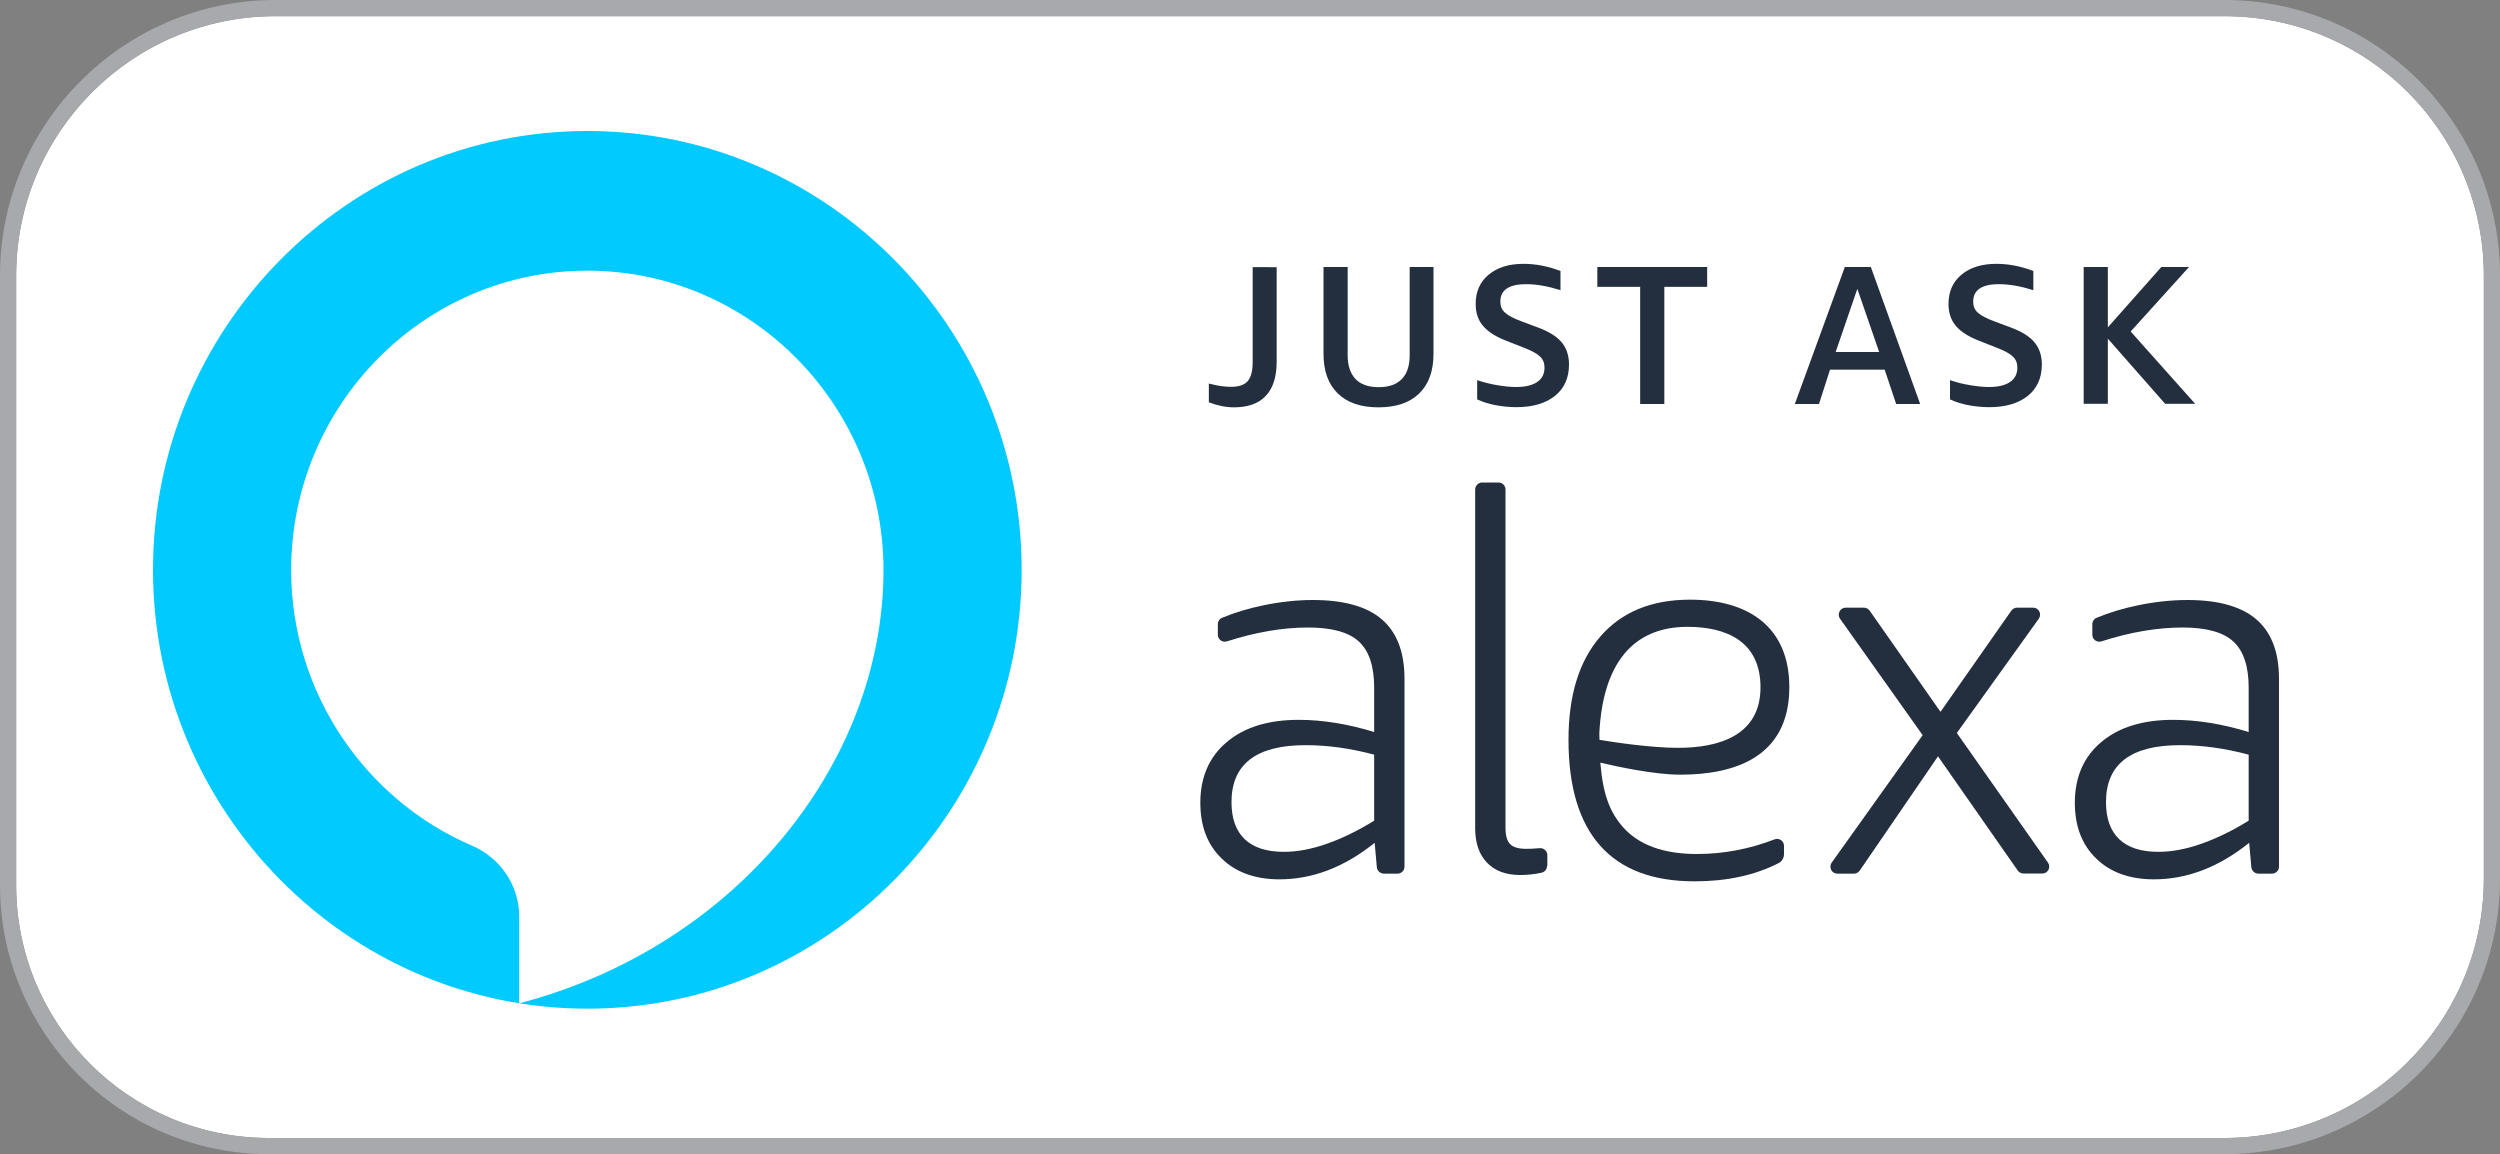 <?xml version="1.0" encoding="utf-8"?>
<!-- Generator: Adobe Illustrator 23.0.4, SVG Export Plug-In . SVG Version: 6.00 Build 0)  -->
<svg version="1.1" id="badge" xmlns="http://www.w3.org/2000/svg" xmlns:xlink="http://www.w3.org/1999/xlink" x="0px" y="0px"
	 viewBox="0 0 1500 692.5" style="enable-background:new 0 0 1500 692.5;" xml:space="preserve">
<rect x="0" y="0" width="1500" height="692.5" fill="#808080" stroke="none"/>
<style type="text/css">
	.st0{fill:#FFFFFF;}
	.st1{fill:#A7A9AC;}
	.st2{fill:#232F3E;}
	.st3{fill:#00CAFF;}
</style>
<g id="bkg_x2F_stroke">
	<path id="bkg" class="st0" d="M1334.6,9.7H165.4C79.4,9.7,9.7,79.4,9.7,165.4v365.7c0,83.8,67.9,151.7,151.7,151.7h1173.2
		c86,0,155.7-69.7,155.7-155.7V165.4C1490.3,79.4,1420.6,9.7,1334.6,9.7z"/>
	<path id="stroke" class="st1" d="M1334.6,9.7c86,0,155.7,69.7,155.7,155.7v361.7c0,86-69.7,155.7-155.7,155.7H161.4
		c-83.8,0-151.7-67.9-151.7-151.7V165.4c0-86,69.7-155.7,155.7-155.7H1334.6 M1334.6,0H165.4C74.2,0,0,74.2,0,165.4v365.7
		c0,89,72.4,161.4,161.4,161.4h1173.2c91.2,0,165.4-74.2,165.4-165.4V165.4C1500,74.2,1425.8,0,1334.6,0L1334.6,0z"/>
</g>
<g id="copy">
	<g id="alexa">
		<g>
			<g>
				<path class="st2" d="M826.1,520.3l-1.3-14.6c-18.2,14.6-37.2,21.9-57.1,21.9c-14.6,0-26.2-4.2-34.7-12.5
					c-8.6-8.3-12.8-19.5-12.8-33.4c0-15.4,5.3-27.6,15.9-36.5c10.6-8.9,24.9-13.3,43.1-13.3c14.2,0,29.3,2.4,45.3,7.3v-26.6
					c0-12.9-3.1-22.1-9.2-27.7c-6.1-5.6-16.3-8.4-30.4-8.4c-15.3,0-31.5,2.8-48.7,8.3c-2.7,0.9-5.5-1.1-5.5-3.9v-6.4
					c0-1.7,1-3.2,2.5-3.8c7.4-3.1,15.6-5.6,24.8-7.5c10.1-2.1,20.1-3.2,29.8-3.2c18.6,0,32.4,3.9,41.4,11.7
					c9,7.8,13.5,19.7,13.5,35.5V520c0,2.3-1.9,4.2-4.2,4.2h-8.2C828.1,524.1,826.3,522.5,826.1,520.3z M770.3,511.1
					c8,0,16.7-1.6,26-4.9c9.3-3.3,18.7-7.9,28.2-13.8v-39.6c-14.2-3.8-27.9-5.7-41.2-5.7c-29.6,0-44.4,11.4-44.4,34.2
					c0,9.7,2.6,17.1,7.9,22.2C752.2,508.6,760,511.1,770.3,511.1z"/>
				<path class="st2" d="M928.2,519.6c0,1.9-1.3,3.6-3.2,4c-4.4,1-8.7,1.4-13,1.4c-8.5,0-15.1-2.5-19.8-7.4
					c-4.8-5-7.1-11.9-7.1-20.8V293.7c0-2.3,1.9-4.2,4.2-4.2h9.8c2.3,0,4.2,1.9,4.2,4.2v202.9c0,4.7,0.9,7.9,2.7,9.8
					c1.8,1.9,5,2.9,9.7,2.9c2.3,0,5-0.1,8.1-0.4c2.4-0.2,4.6,1.7,4.6,4.1V519.6z"/>
				<path class="st2" d="M1210.7,522.4l-47.9-68.6l-47,68.6c-0.8,1.1-2.1,1.8-3.4,1.8h-10c-3.4,0-5.3-3.8-3.4-6.6l54.6-76.5
					l-49.6-69.9c-1.9-2.7,0-6.6,3.4-6.6h11c1.4,0,2.6,0.7,3.4,1.8l42.5,60.7l42.5-60.7c0.8-1.1,2-1.8,3.4-1.8h9.7
					c3.4,0,5.3,3.8,3.4,6.6l-49.2,68.6l54.7,77.8c1.9,2.7,0,6.5-3.4,6.5h-11.4C1212.8,524.1,1211.5,523.5,1210.7,522.4z"/>
				<path class="st2" d="M1350.8,520.3l-1.3-14.6c-18.2,14.6-37.2,21.9-57.1,21.9c-14.6,0-26.2-4.2-34.7-12.5
					c-8.6-8.3-12.8-19.5-12.8-33.4c0-15.4,5.3-27.6,15.9-36.5c10.6-8.9,24.9-13.3,43.1-13.3c14.2,0,29.3,2.4,45.3,7.3v-26.6
					c0-12.9-3.1-22.1-9.2-27.7c-6.1-5.6-16.3-8.4-30.4-8.4c-15.3,0-31.5,2.8-48.7,8.3c-2.7,0.9-5.5-1.1-5.5-3.9v-6.4
					c0-1.7,1-3.2,2.5-3.8c7.4-3.1,15.6-5.6,24.8-7.5c10.1-2.1,20.1-3.2,29.8-3.2c18.6,0,32.4,3.9,41.4,11.7
					c9,7.8,13.5,19.7,13.5,35.5V520c0,2.3-1.9,4.2-4.2,4.2h-8.2C1352.8,524.1,1351,522.5,1350.8,520.3z M1295,511.1
					c8,0,16.7-1.6,26-4.9c9.3-3.3,18.7-7.9,28.2-13.8v-39.6c-14.2-3.8-27.9-5.7-41.2-5.7c-29.6,0-44.4,11.4-44.4,34.2
					c0,9.7,2.6,17.1,7.9,22.2C1276.9,508.6,1284.7,511.1,1295,511.1z"/>
				<path class="st2" d="M1064.9,402.4"/>
				<path class="st2" d="M974.1,496.6c-8-8.9-12.3-19.5-13.9-39c10.7,2.5,32.5,7.2,48,7.2c31.3,0,65.4-9.7,65.4-52.5
					c0-36.1-24.5-52.5-59.6-52.5c-23,0-40.9,7.3-53.7,22c-12.8,14.7-19.2,35.3-19.2,62c0,28.1,6.3,49.3,19,63.6
					c12.7,14.3,31.6,21.4,56.7,21.4c19.2,0,36-3.6,50.3-10.9c2.1-1,3.3-3.2,3.3-5.5v-4.9c0-2.9-2.9-4.9-5.6-3.9
					c-15,5.8-30.6,8.8-46.7,8.8C998.3,512.4,983.6,507.1,974.1,496.6z M1012.5,376.1c23.7,0,43.8,9,43.8,36.3
					c0,29-25.1,36.3-49.5,36.3c-15.6,0-37-3.1-47.1-4.8c0-1.2-0.1-2.5-0.1-3.8C961.6,398.5,979.5,376.1,1012.5,376.1z"/>
			</g>
		</g>
	</g>
	<g id="just_ask">
		<path class="st2" d="M725.3,230.1c4.7,1.3,9.2,2,13.3,2c4.7,0,8-1.1,10-3.4c2-2.3,3-6.1,3-11.4v-57H766V217c0,9-2.1,15.8-6.5,20.5
			c-4.3,4.6-10.7,6.9-19.1,6.9c-4.8,0-9.8-1-15.1-3V230.1z"/>
		<path class="st2" d="M845.6,160.2h14.5v52c0,10.3-2.8,18.2-8.5,23.8c-5.7,5.6-13.9,8.4-24.5,8.4c-10.7,0-18.8-2.8-24.5-8.4
			c-5.7-5.6-8.5-13.5-8.5-23.8v-52h14.5v53c0,6.2,1.6,10.9,4.7,14.2s7.8,4.9,13.9,4.9c6.1,0,10.7-1.6,13.9-4.9
			c3.2-3.3,4.7-8,4.7-14.2V160.2z"/>
		<path class="st2" d="M904.1,204.6c-6.5-2.5-11.3-5.5-14.3-9.1c-3-3.5-4.4-7.9-4.4-13.2c0-7.3,2.6-13.2,7.8-17.5
			c5.2-4.3,12.1-6.5,20.9-6.5c7.3,0,14.7,1.4,22.2,4.3v11.5c-7.6-2.4-14.4-3.6-20.6-3.6c-10.3,0-15.5,3.5-15.5,10.5
			c0,2.7,0.9,4.9,2.8,6.6c1.9,1.7,5.2,3.5,9.9,5.2l9.9,3.7c6.5,2.4,11.3,5.4,14.2,8.9c2.9,3.5,4.4,7.9,4.4,13.3
			c0,8-2.8,14.3-8.4,18.8c-5.6,4.5-13.3,6.8-23.1,6.8c-4.2,0-8.4-0.4-12.6-1.2c-4.2-0.8-7.9-2-11-3.5v-11.5c3.8,1.3,7.8,2.3,12,3
			c4.2,0.7,7.9,1.1,11.3,1.1c5.5,0,9.8-1,12.7-3c3-2,4.4-4.9,4.4-8.7c0-2.7-0.9-4.9-2.7-6.6s-5-3.5-9.5-5.2L904.1,204.6z"/>
		<path class="st2" d="M984.1,242.4v-70.3h-25.7v-11.9h65.9v11.9h-25.7v70.3H984.1z"/>
		<path class="st2" d="M1137.7,242.4l-6.9-20.6H1098l-6.6,20.6h-14.5l30-82.2h15.6l29.6,82.2H1137.7z M1101.4,211.2h26.1l-13.1-37.9
			L1101.4,211.2z"/>
		<path class="st2" d="M1187.8,204.6c-6.5-2.5-11.3-5.5-14.3-9.1c-3-3.5-4.4-7.9-4.4-13.2c0-7.3,2.6-13.2,7.8-17.5
			c5.2-4.3,12.1-6.5,20.9-6.5c7.3,0,14.7,1.4,22.2,4.3v11.5c-7.6-2.4-14.4-3.6-20.6-3.6c-10.3,0-15.5,3.5-15.5,10.5
			c0,2.7,0.9,4.9,2.8,6.6c1.9,1.7,5.2,3.5,9.9,5.2l9.9,3.7c6.5,2.4,11.3,5.4,14.2,8.9c2.9,3.5,4.4,7.9,4.4,13.3
			c0,8-2.8,14.3-8.4,18.8c-5.6,4.5-13.3,6.8-23.1,6.8c-4.2,0-8.4-0.4-12.6-1.2c-4.2-0.8-7.9-2-11-3.5v-11.5c3.8,1.3,7.8,2.3,12,3
			c4.2,0.7,7.9,1.1,11.3,1.1c5.5,0,9.8-1,12.7-3c3-2,4.4-4.9,4.4-8.7c0-2.7-0.9-4.9-2.7-6.6s-5-3.5-9.5-5.2L1187.8,204.6z"/>
		<path class="st2" d="M1250.2,242.4v-82.2h14.5v36.2l32.1-36.2h16.6l-35,38.7l38.7,43.4h-18l-34.4-39.1v39.1H1250.2z"/>
	</g>
</g>
<path id="icon" class="st3" d="M352.4,78.6c-144.2,0-260.6,118.8-260.6,263.3c0,144.5,116.4,263.3,260.6,263.3S613,486.5,613,341.9
	C613,197.4,496.6,78.6,352.4,78.6z M311.5,602v-52.2c0-18.6-11.3-35.1-28.3-42.4c-63.8-27.4-108.5-91.5-108.5-165.4
	c0-98.6,79.4-179.6,177.7-179.6s177.7,81,177.7,179.6C530.1,458.2,441.1,568.2,311.5,602z"/>
</svg>
